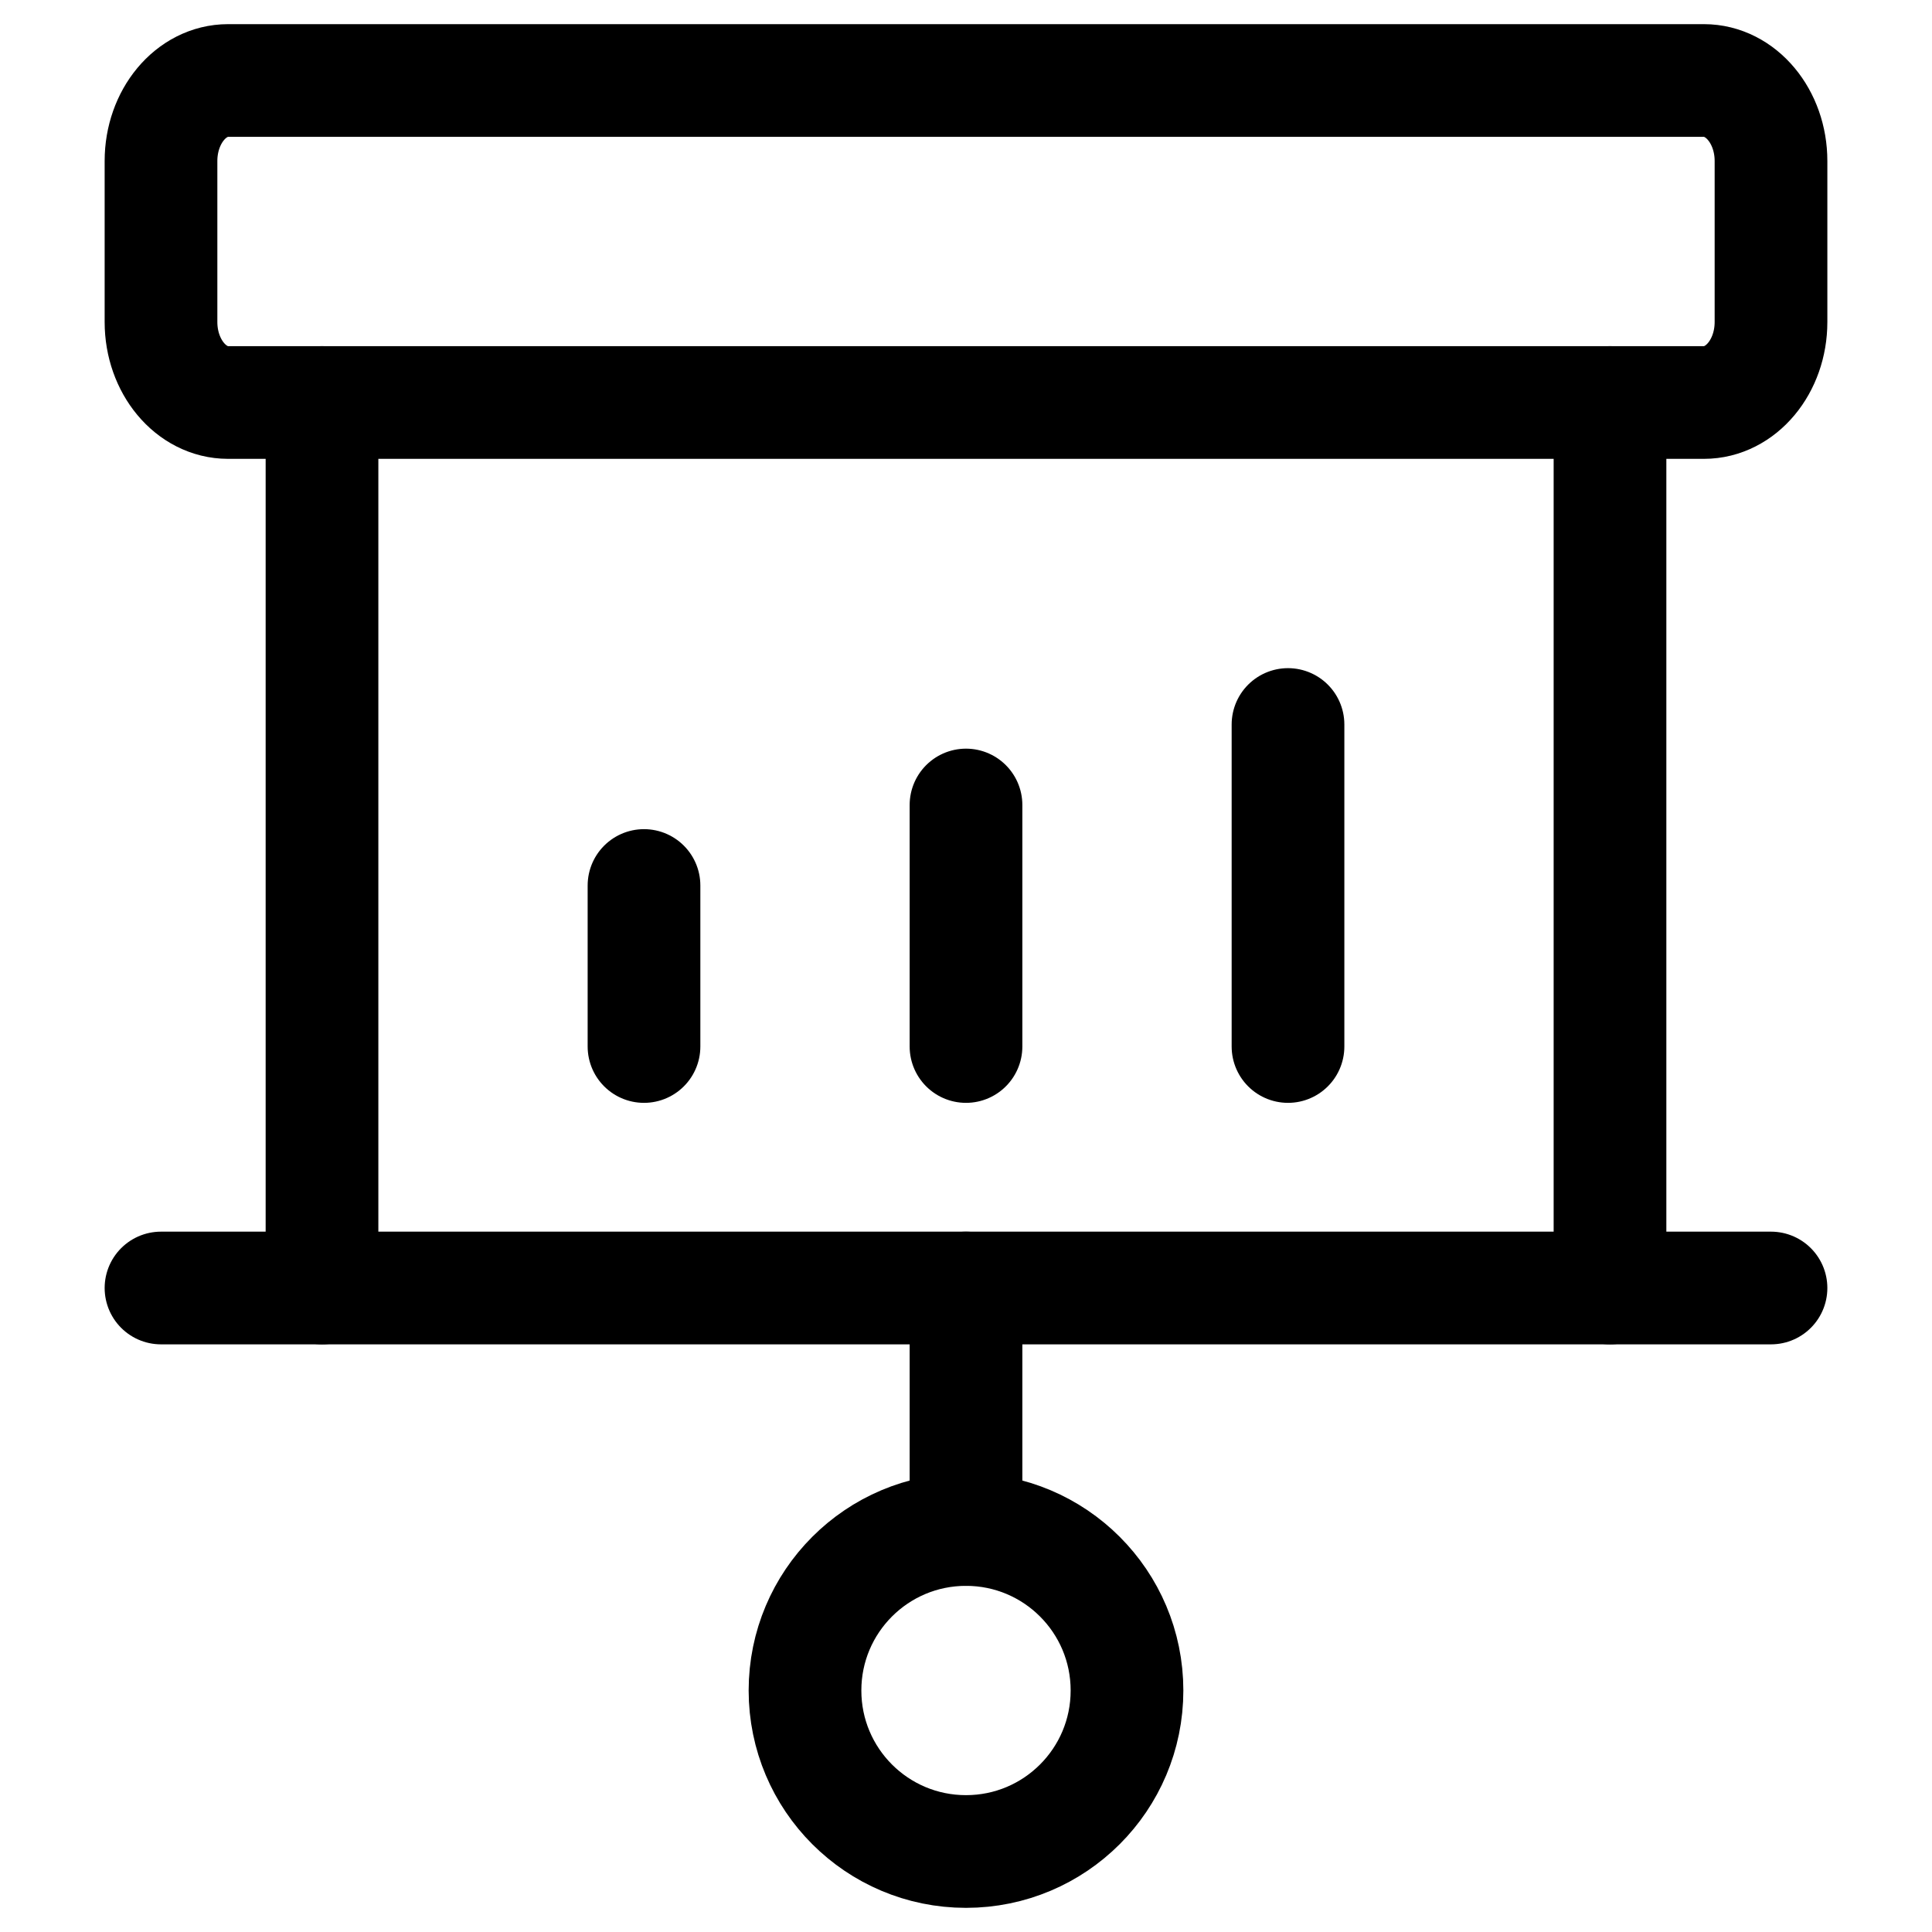<svg width="24" height="24" viewBox="0 0 24 24" fill="none" xmlns="http://www.w3.org/2000/svg">
    <path d="M4 16V5" stroke="black" stroke-width="1.4" stroke-linecap="round" stroke-linejoin="round"/>
    <path d="M20 5V16" stroke="black" stroke-width="1.4" stroke-linecap="round" stroke-linejoin="round"/>
    <path d="M8 11V13" stroke="black" stroke-width="1.4" stroke-linecap="round" stroke-linejoin="round"/>
    <path d="M12 10V13" stroke="black" stroke-width="1.4" stroke-linecap="round" stroke-linejoin="round"/>
    <path d="M16 9V13" stroke="black" stroke-width="1.4" stroke-linecap="round" stroke-linejoin="round"/>
    <path d="M21.167 1H2.833C2.373 1 2 1.448 2 2V4C2 4.552 2.373 5 2.833 5H21.167C21.627 5 22 4.552 22 4V2C22 1.448 21.627 1 21.167 1Z" stroke="black" stroke-width="1.4" stroke-linecap="round" stroke-linejoin="round"/>
    <path d="M12 16V19" stroke="black" stroke-width="1.4" stroke-linecap="round" stroke-linejoin="round"/>
    <path d="M12 23C13.105 23 14 22.105 14 21C14 19.895 13.105 19 12 19C10.895 19 10 19.895 10 21C10 22.105 10.895 23 12 23Z" stroke="black" stroke-width="1.4" stroke-linecap="round" stroke-linejoin="round"/>
    <path d="M2 16H22" stroke="black" stroke-width="1.4" stroke-linecap="round" stroke-linejoin="round"/>
</svg>
